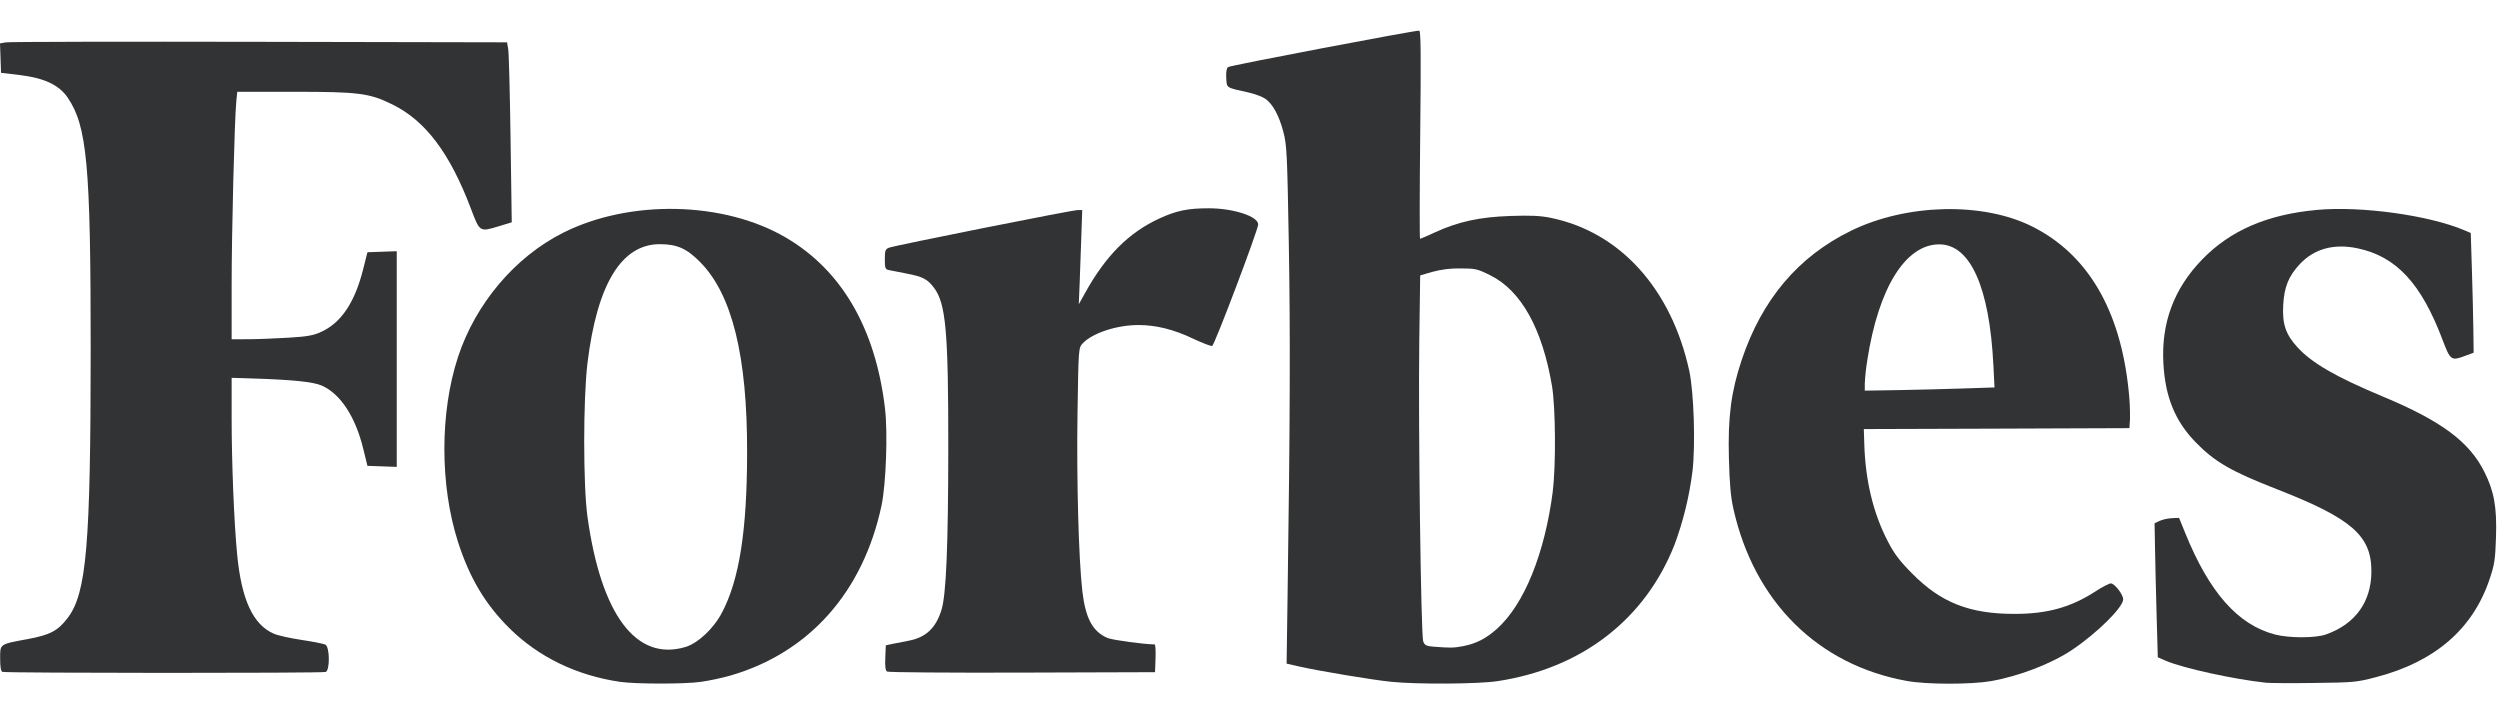 <svg width="70" height="20" viewBox="0 0 70 20" fill="none" xmlns="http://www.w3.org/2000/svg">
<path d="M63.444 19.116C62.548 19.02 61.124 18.708 60.649 18.504L60.418 18.404L60.386 17.256C60.368 16.624 60.348 15.78 60.341 15.38L60.328 14.652L60.467 14.585C60.577 14.541 60.692 14.516 60.81 14.509L61.014 14.5L61.187 14.927C61.864 16.593 62.658 17.49 63.695 17.765C64.091 17.869 64.833 17.87 65.126 17.765C65.946 17.476 66.396 16.854 66.399 16.006C66.404 15.001 65.852 14.518 63.765 13.703C62.472 13.198 62.021 12.938 61.484 12.389C60.905 11.796 60.627 11.12 60.575 10.181C60.511 9.045 60.867 8.087 61.655 7.271C62.443 6.455 63.477 6.005 64.879 5.877C66.113 5.764 68.008 6.027 68.999 6.446L69.181 6.523L69.213 7.546C69.231 8.109 69.249 8.863 69.254 9.223L69.262 9.876L69.019 9.966C68.635 10.109 68.609 10.091 68.395 9.524C67.795 7.935 67.099 7.183 66.013 6.953C65.351 6.814 64.798 6.964 64.396 7.394C64.083 7.729 63.961 8.026 63.931 8.526C63.899 9.067 63.996 9.36 64.327 9.722C64.735 10.168 65.402 10.553 66.733 11.109C68.363 11.79 69.14 12.368 69.563 13.213C69.837 13.762 69.915 14.2 69.888 15.044C69.867 15.677 69.847 15.807 69.703 16.232C69.233 17.618 68.173 18.531 66.537 18.958C65.984 19.104 65.903 19.109 64.8 19.123C64.165 19.132 63.554 19.128 63.444 19.116Z" fill="#323334"/>
<path d="M0.067 18.814C0.025 18.796 0.004 18.672 0.004 18.44C0.004 18.024 -0.023 18.042 0.783 17.893C1.4 17.779 1.622 17.661 1.894 17.304C2.423 16.61 2.538 15.275 2.539 9.777C2.539 4.614 2.438 3.528 1.893 2.73C1.651 2.379 1.24 2.184 0.557 2.102L0.029 2.039L0.015 1.627L0 1.215L0.165 1.186C0.256 1.17 3.451 1.163 7.264 1.171L14.198 1.185L14.231 1.386C14.249 1.496 14.278 2.63 14.296 3.906L14.329 6.224L13.969 6.334C13.431 6.498 13.434 6.5 13.192 5.859C12.598 4.286 11.916 3.38 10.981 2.922C10.337 2.606 10.04 2.57 8.223 2.57H6.644L6.617 2.834C6.567 3.329 6.485 6.511 6.486 8.01V9.5L6.95 9.498C7.206 9.498 7.71 9.477 8.071 9.456C8.613 9.423 8.774 9.394 9 9.289C9.557 9.032 9.936 8.464 10.168 7.54L10.288 7.063L10.699 7.048L11.109 7.034V13.073L10.698 13.058L10.288 13.044L10.171 12.566C9.953 11.669 9.532 11.027 9.011 10.797C8.771 10.691 8.176 10.63 7.026 10.596L6.486 10.579V11.711C6.486 12.947 6.553 14.619 6.64 15.526C6.762 16.792 7.085 17.491 7.666 17.743C7.777 17.794 8.127 17.87 8.445 17.918C8.763 17.965 9.063 18.025 9.111 18.05C9.234 18.113 9.241 18.768 9.12 18.815C9.025 18.851 0.157 18.849 0.066 18.812L0.067 18.814Z" fill="#323334"/>
<path d="M24.838 18.805C24.793 18.776 24.777 18.66 24.788 18.416L24.803 18.069L24.979 18.031C25.076 18.011 25.284 17.97 25.441 17.94C25.927 17.849 26.207 17.585 26.364 17.068C26.492 16.646 26.549 15.298 26.552 12.591C26.555 9.281 26.486 8.499 26.15 8.055C25.968 7.815 25.837 7.747 25.396 7.662C25.179 7.621 24.95 7.576 24.888 7.562C24.788 7.541 24.775 7.508 24.775 7.261C24.775 7.013 24.79 6.978 24.888 6.937C25.039 6.876 30.017 5.882 30.175 5.882H30.302L30.277 6.623C30.264 7.031 30.242 7.625 30.23 7.942L30.206 8.52L30.387 8.195C30.964 7.154 31.611 6.508 32.472 6.113C32.945 5.897 33.26 5.832 33.844 5.832C34.536 5.832 35.229 6.058 35.229 6.284C35.229 6.435 34.009 9.66 33.941 9.686C33.909 9.698 33.671 9.607 33.412 9.485C32.873 9.226 32.368 9.1 31.877 9.101C31.266 9.101 30.584 9.327 30.314 9.616C30.199 9.74 30.198 9.747 30.17 11.594C30.142 13.422 30.202 15.652 30.305 16.549C30.393 17.313 30.596 17.689 31.015 17.865C31.156 17.922 32.041 18.043 32.33 18.043C32.352 18.043 32.363 18.218 32.355 18.432L32.341 18.821L28.622 18.833C26.577 18.84 24.874 18.826 24.838 18.804V18.805Z" fill="#323334"/>
<path d="M24.78 11.437C24.517 9.206 23.574 7.574 22.011 6.656C20.277 5.635 17.642 5.576 15.77 6.516C14.42 7.194 13.314 8.502 12.822 10.002C12.316 11.552 12.316 13.586 12.822 15.168C13.147 16.181 13.587 16.92 14.266 17.593C15.08 18.397 16.145 18.914 17.364 19.092C17.8 19.155 19.176 19.157 19.625 19.092C19.903 19.05 20.179 18.991 20.45 18.916C22.658 18.276 24.168 16.578 24.684 14.149C24.808 13.556 24.861 12.117 24.78 11.437ZM20.216 17.152C19.982 17.6 19.543 18.011 19.188 18.117C17.814 18.525 16.832 17.217 16.45 14.475C16.327 13.589 16.327 11.175 16.45 10.162C16.719 7.958 17.399 6.839 18.471 6.837C18.954 6.837 19.225 6.955 19.601 7.335C20.5 8.24 20.927 9.971 20.919 12.691C20.916 14.861 20.701 16.228 20.216 17.152Z" fill="#323334"/>
<path d="M47.299 10.38C46.796 8.086 45.365 6.502 43.429 6.101C43.133 6.04 42.866 6.027 42.289 6.047C41.422 6.077 40.825 6.208 40.178 6.507C39.963 6.607 39.776 6.687 39.762 6.687C39.747 6.687 39.749 5.375 39.766 3.773C39.79 1.514 39.784 0.858 39.737 0.858C39.573 0.857 34.441 1.833 34.385 1.878C34.343 1.911 34.325 2.02 34.335 2.184C34.351 2.47 34.318 2.447 34.943 2.586C35.132 2.628 35.352 2.71 35.433 2.768C35.642 2.919 35.816 3.238 35.936 3.7C36.031 4.064 36.043 4.324 36.086 6.786C36.131 9.298 36.122 11.883 36.053 16.616L36.025 18.582L36.392 18.665C36.925 18.787 38.448 19.04 38.947 19.09C39.678 19.165 41.382 19.154 41.925 19.073C44.282 18.718 46.058 17.351 46.886 15.254C47.131 14.594 47.299 13.907 47.388 13.208C47.477 12.465 47.429 10.979 47.299 10.38ZM43.48 13.747C43.254 15.502 42.68 16.918 41.917 17.605C41.613 17.878 41.329 18.024 40.963 18.093C40.698 18.143 40.618 18.143 40.139 18.107C39.939 18.091 39.891 18.068 39.85 17.96C39.786 17.791 39.709 11.901 39.74 9.549L39.765 7.712L40.098 7.614C40.355 7.544 40.62 7.511 40.886 7.516C41.311 7.516 41.366 7.529 41.724 7.706C42.588 8.133 43.182 9.193 43.456 10.807C43.556 11.403 43.569 13.033 43.477 13.747H43.48Z" fill="#323334"/>
<path d="M59.602 10.933C59.369 8.675 58.455 7.12 56.902 6.342C55.521 5.65 53.389 5.7 51.83 6.46C50.353 7.181 49.336 8.382 48.768 10.078C48.472 10.961 48.379 11.672 48.409 12.818C48.428 13.542 48.459 13.915 48.536 14.25C49.119 16.85 50.901 18.618 53.394 19.067C53.943 19.168 55.189 19.168 55.744 19.072C56.536 18.933 57.449 18.581 58.025 18.192C58.729 17.717 59.449 17.003 59.449 16.781C59.449 16.646 59.208 16.335 59.103 16.335C59.057 16.335 58.861 16.436 58.669 16.562C57.981 17.006 57.324 17.189 56.408 17.189C55.146 17.189 54.347 16.874 53.544 16.063C53.188 15.704 53.041 15.51 52.857 15.154C52.452 14.372 52.234 13.471 52.201 12.454L52.187 12.014L55.905 12.002L59.624 11.988L59.64 11.737C59.644 11.469 59.631 11.2 59.602 10.933ZM54.973 10.877C54.492 10.893 53.675 10.914 53.157 10.923L52.214 10.938V10.734C52.226 10.515 52.25 10.297 52.285 10.081C52.599 8.057 53.354 6.843 54.299 6.842C55.168 6.842 55.706 8.037 55.815 10.227L55.846 10.848L54.973 10.877Z" fill="#323334"/>
</svg>
